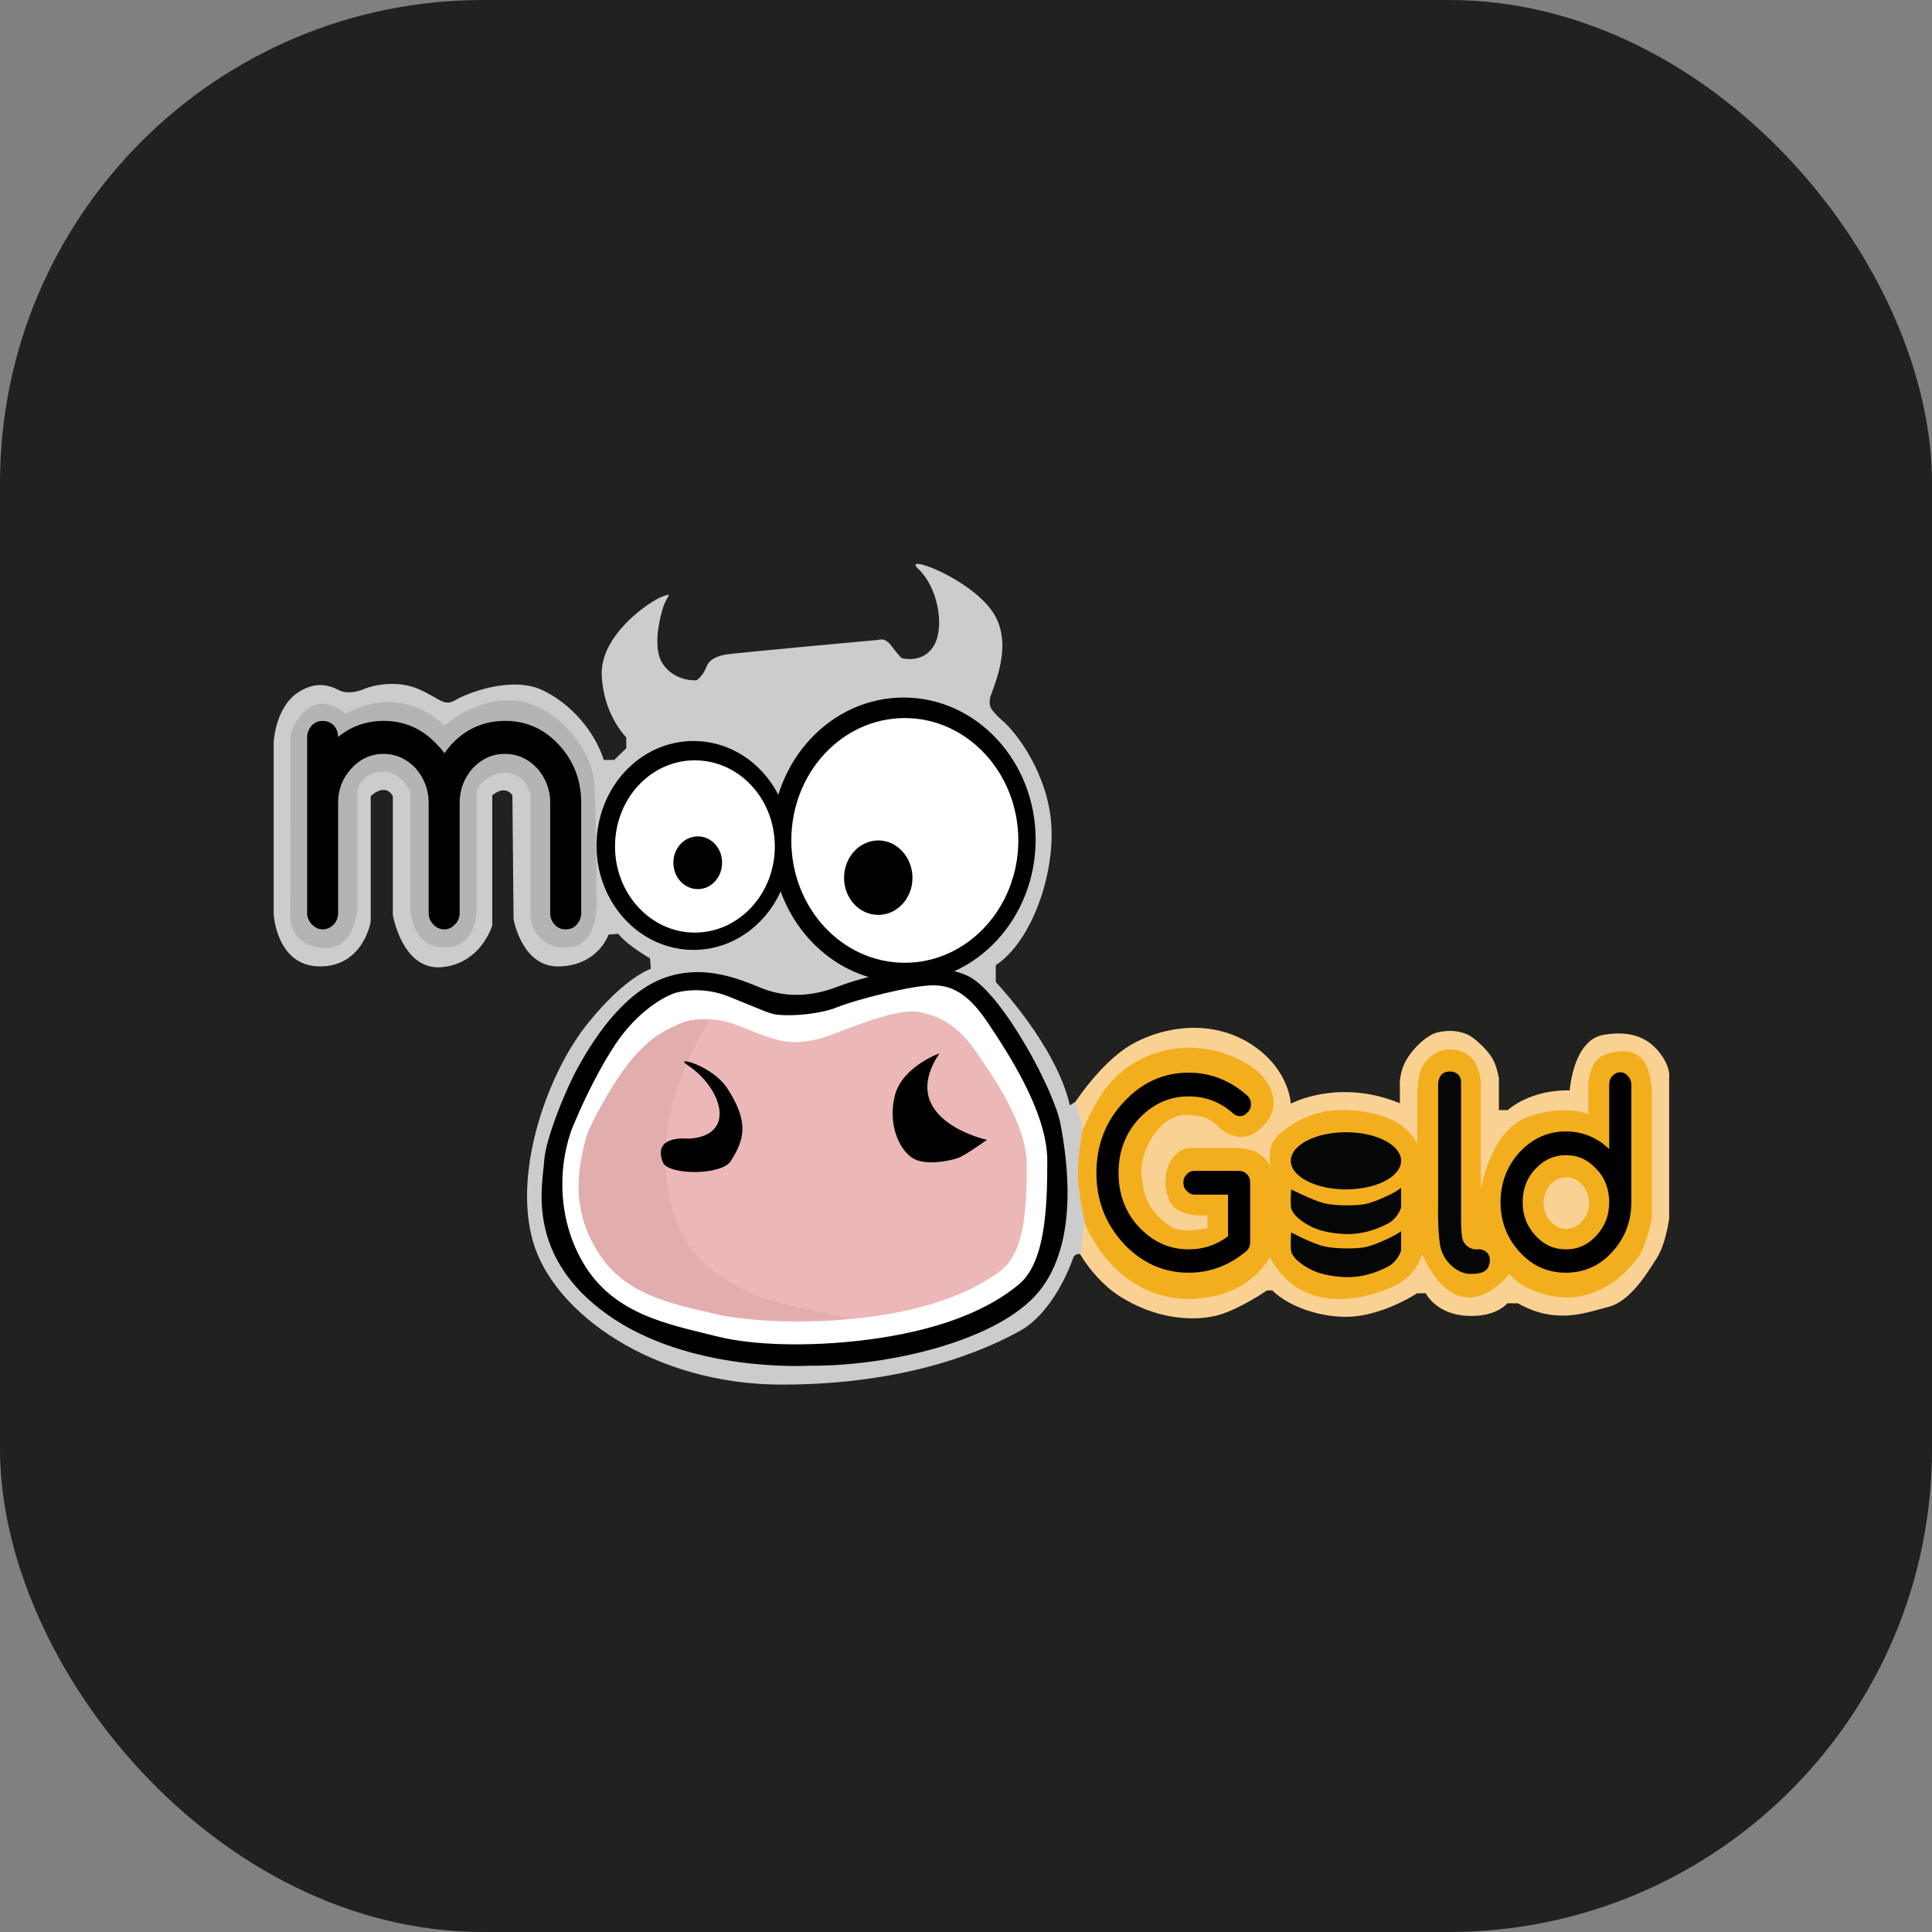 <svg width="48" height="48" viewBox="0 0 48 48" fill="none" xmlns="http://www.w3.org/2000/svg" xmlns:xlink="http://www.w3.org/1999/xlink">
	<rect x="0" y="0" width="48" height="48" fill="#808080" stroke="none"/>
	<desc>
			Created with Pixso.
	</desc>
	<defs>
		<clipPath id="clip2_14316">
			<rect id="moogold" width="36" height="26" transform="translate(6 11)" fill="white" fill-opacity="0"/>
		</clipPath>
	</defs>
	<rect id="Rectangle 4436" rx="12" width="48" height="48" fill="#212120" fill-opacity="1"/>
	<rect id="moogold" width="36" height="26" transform="translate(6 11)" fill="#FFFFFF" fill-opacity="0"/>
	<g clip-path="url(#clip2_14316)">
		<path id="XMLID_12_" d="M26.6 27.55C26.6 27.55 27.31 26.4 28.13 25.94C28.93 25.49 30.11 25.32 31.08 25.94C32.04 26.56 32.07 27.42 32.07 27.42C32.07 27.42 33.25 26.78 34.78 27.41L34.78 27.01C34.78 27.01 34.75 26.74 34.89 26.43C35.03 26.12 35.41 25.74 35.68 25.66C35.95 25.58 36.33 25.59 36.59 25.78C36.85 25.98 37.04 26.2 37.11 26.36C37.19 26.51 37.24 26.79 37.24 26.79L37.24 27.58L37.46 27.58C37.46 27.58 38 27.07 39 27.09C39 27.09 39.08 25.84 39.84 25.71C40.6 25.58 41 25.84 41.26 26.19C41.52 26.54 41.47 26.79 41.47 26.79L41.47 30.27C41.47 30.27 41.39 30.91 41.16 31.26C40.93 31.62 40.51 32.33 39.96 32.47C39.4 32.61 38.67 32.92 37.71 32.38L37.45 32.38C37.45 32.38 37.17 32.74 36.42 32.69C35.67 32.64 35.42 32.13 35.42 32.13L35.21 32.13C35.21 32.13 34.55 32.57 33.78 32.69C33 32.81 32.05 32.5 31.61 32.06L31.48 32.06C31.48 32.06 30.81 32.52 30.28 32.67C29.75 32.82 28.86 32.81 27.96 32.29C27.05 31.78 26.65 30.81 26.65 30.81L26.6 27.55Z" fill="#F9D293" fill-opacity="1" fill-rule="nonzero"/>
		<path id="XMLID_11_" d="M30 30.19C30 30.19 29.26 30.29 29.05 29.82C28.85 29.36 29.02 28.91 29.11 28.8C29.2 28.68 29.33 28.53 29.57 28.52C29.8 28.52 30.67 28.52 30.67 28.52C30.67 28.52 31.08 28.53 31.22 28.63C31.37 28.73 31.55 28.8 31.63 29.26C31.63 29.26 31.49 28.9 31.57 28.52C31.65 28.14 32.32 27.76 32.8 27.64C33.27 27.52 34.09 27.57 34.62 27.84C35.14 28.12 35.21 28.45 35.21 28.45L35.21 27.22C35.21 27.22 35.22 26.69 35.33 26.51C35.43 26.32 35.68 26.07 36.02 26.07C36.36 26.07 36.56 26.25 36.66 26.42C36.76 26.59 36.79 26.86 36.79 26.86L36.79 29.55C36.79 29.55 37.03 28.09 37.95 27.75C38.88 27.42 39.46 27.68 39.46 27.68L39.46 26.97C39.46 26.97 39.47 26.37 39.84 26.22C40.2 26.06 40.68 26.06 40.87 26.41C41.07 26.76 41.04 27.26 41.04 27.26L41.04 30.25C41.04 30.25 40.91 30.99 40.66 31.29C40.42 31.59 40.01 32.04 39.29 32.2C38.57 32.35 37.75 31.99 37.5 31.65C37.5 31.65 36.3 33.25 35.33 31.16C35.33 31.16 35.23 31.59 34.8 31.86C34.38 32.12 32.44 32.91 31.55 31.23C31.55 31.23 31.07 32.23 29.61 32.27C28.15 32.32 27.04 31.13 26.73 29.7C26.42 28.27 26.73 28.51 26.73 28.51C26.73 28.51 27.04 27.6 27.5 27C27.97 26.41 28.75 26.01 29.6 26.03C30.45 26.05 31.16 26.47 31.4 26.78C31.65 27.1 31.73 27.47 31.53 27.79C31.32 28.11 30.95 28.39 30.52 28.17C30.1 27.95 30.26 27.76 29.53 27.7C28.81 27.64 28.32 28.62 28.36 29.14C28.4 29.66 28.48 30.06 29.08 30.47C29.34 30.66 30 30.51 30 30.51L30 30.19Z" fill="#F2AE1D" fill-opacity="1" fill-rule="nonzero"/>
		<path id="XMLID_1_" d="M6.8 22.72L6.8 18.43C6.8 18.43 6.84 17.6 7.38 17.22C7.93 16.84 8.33 17.11 8.45 17.16C8.57 17.22 8.81 17.22 9.04 17.12C9.27 17.02 9.87 16.89 10.4 17.12C10.93 17.35 11.03 17.57 11.32 17.39C11.61 17.22 12.68 16.8 13.44 17.13C14.2 17.47 14.8 18.22 15 18.88L15.26 18.88L15.56 18.59L15.56 18.32C15.56 18.32 14.99 17.77 14.95 16.77C14.91 15.77 16.15 14.93 16.46 14.82C16.76 14.71 16.55 14.8 16.46 15.14C16.36 15.47 16.24 16.1 16.44 16.45C16.64 16.8 17.04 16.92 17.31 16.9C17.31 16.9 17.47 16.79 17.55 16.57C17.63 16.35 17.88 16.29 18.04 16.26C18.2 16.23 21.77 15.9 21.8 15.9C21.84 15.9 21.98 15.82 22.15 16.05C22.32 16.28 22.4 16.35 22.4 16.35C22.4 16.35 22.95 16.51 23.22 16.01C23.48 15.5 23.27 14.56 22.82 14.14C22.36 13.72 24.13 14.37 24.68 15.23C25.23 16.08 24.59 17.23 24.59 17.38C24.59 17.52 24.55 17.59 24.9 17.9C25.26 18.2 26.04 19.24 26.12 20.5C26.2 21.75 25.63 23.39 24.74 23.98L24.74 24.4C24.74 24.4 26.24 25.97 26.58 27.46L26.71 27.38C26.71 27.38 26.91 27.91 26.88 28.17C26.88 28.17 26.75 28.88 26.79 29.36C26.83 29.83 26.95 30.34 26.95 30.34L26.85 31.16C26.85 31.16 26.71 31.12 26.66 31.26C26.61 31.41 26.18 32.59 25.35 33.06C24.52 33.52 22.59 34.4 19.42 34.4C16.24 34.4 13.75 32.63 13.24 30.84C12.73 29.05 13.65 26.6 14.6 25.43C15.54 24.26 16.17 24.07 16.17 24.07L16.15 23.81C16.15 23.81 15.6 23.5 15.36 23.2L15.12 23.22C15.12 23.22 14.87 23.97 13.92 24.01C12.97 24.06 12.76 22.84 12.76 22.84L12.73 19.76C12.73 19.76 12.57 19.48 12.23 19.76L12.23 22.99C12.23 22.99 11.96 23.94 10.97 24.03C9.99 24.11 9.76 22.73 9.76 22.73L9.76 19.78C9.76 19.78 9.6 19.43 9.21 19.78L9.21 22.9C9.21 22.9 9.03 24.01 7.95 24.01C6.87 24.01 6.8 22.72 6.8 22.72Z" fill="#CCCCCC" fill-opacity="1" fill-rule="nonzero"/>
		<path id="XMLID_3_" d="M7.22 18.23C7.22 18.23 7.64 16.96 8.6 17.74C8.6 17.74 9.8 16.91 11.04 18.02C11.04 18.02 12 17.2 13.01 17.44C14.01 17.68 14.73 18.75 14.77 19.48C14.81 20.22 14.82 22.33 14.82 22.33C14.82 22.33 14.91 23.38 14.23 23.52C13.56 23.65 13.18 23.15 13.18 22.73C13.18 22.31 13.18 19.73 13.18 19.73C13.18 19.73 13.04 19.21 12.59 19.2C12.14 19.19 11.84 19.52 11.84 19.71C11.84 19.9 11.84 22.62 11.84 22.62C11.84 22.62 11.85 23.56 11.02 23.54C10.19 23.52 10.19 22.53 10.19 22.53L10.19 19.66C10.19 19.66 9.96 19.15 9.5 19.17C8.99 19.2 8.88 19.59 8.88 19.67C8.88 19.75 8.88 22.57 8.88 22.57C8.88 22.57 8.82 23.49 8.19 23.55C7.56 23.6 7.21 23.2 7.21 22.79C7.22 22.38 7.22 18.23 7.22 18.23Z" fill="#B3B4B5" fill-opacity="1" fill-rule="nonzero"/>
		<path id="XMLID_23_" d="M8.35 22.68C8.35 22.78 8.32 22.86 8.26 22.93C8.19 23 8.11 23.04 8.02 23.04C7.93 23.04 7.85 23 7.78 22.93C7.72 22.86 7.68 22.78 7.68 22.68L7.68 18.32C7.68 18.22 7.72 18.13 7.78 18.06C7.85 17.99 7.92 17.96 8.02 17.96C8.11 17.96 8.19 17.99 8.26 18.06C8.32 18.13 8.35 18.22 8.35 18.32L8.35 18.42C8.69 18.11 9.08 17.96 9.53 17.96C10.04 17.96 10.47 18.15 10.83 18.54C10.91 18.62 10.98 18.71 11.04 18.8C11.1 18.71 11.17 18.63 11.24 18.54C11.6 18.15 12.04 17.96 12.55 17.96C13.06 17.96 13.49 18.15 13.85 18.54C14.21 18.93 14.39 19.4 14.39 19.95L14.39 22.68C14.39 22.78 14.36 22.86 14.29 22.94C14.23 23.01 14.15 23.04 14.05 23.04C13.96 23.04 13.88 23.01 13.82 22.94C13.75 22.87 13.72 22.78 13.72 22.68L13.72 19.95C13.72 19.6 13.6 19.3 13.38 19.05C13.15 18.81 12.87 18.68 12.54 18.68C12.22 18.68 11.94 18.81 11.71 19.05C11.49 19.3 11.37 19.6 11.37 19.95L11.37 22.68C11.37 22.78 11.34 22.86 11.27 22.93C11.21 23 11.13 23.04 11.04 23.04C10.94 23.04 10.86 23 10.8 22.93C10.73 22.86 10.7 22.78 10.7 22.68L10.7 19.95C10.7 19.6 10.58 19.3 10.36 19.05C10.13 18.81 9.85 18.68 9.53 18.68C9.2 18.68 8.93 18.81 8.7 19.05C8.47 19.3 8.35 19.6 8.35 19.95L8.35 22.68L8.35 22.68Z" fill="#000000" fill-opacity="1" fill-rule="nonzero"/>
		<path id="XMLID_23_" d="M8.26 22.93C8.19 23 8.11 23.04 8.02 23.04C7.93 23.04 7.85 23 7.78 22.93C7.72 22.86 7.68 22.78 7.68 22.68L7.68 18.32C7.68 18.22 7.72 18.13 7.78 18.06C7.85 17.99 7.92 17.96 8.02 17.96C8.11 17.96 8.19 17.99 8.26 18.06C8.32 18.13 8.35 18.22 8.35 18.32L8.35 18.42C8.69 18.11 9.08 17.96 9.53 17.96C10.04 17.96 10.47 18.15 10.83 18.54C10.91 18.62 10.98 18.71 11.04 18.8C11.1 18.71 11.17 18.63 11.24 18.54C11.6 18.15 12.04 17.96 12.55 17.96C13.06 17.96 13.49 18.15 13.85 18.54C14.21 18.93 14.39 19.4 14.39 19.95L14.39 22.68C14.39 22.78 14.36 22.86 14.29 22.94C14.23 23.01 14.15 23.04 14.05 23.04C13.96 23.04 13.88 23.01 13.82 22.94C13.75 22.87 13.72 22.78 13.72 22.68L13.72 19.95C13.72 19.6 13.6 19.3 13.38 19.05C13.15 18.81 12.87 18.68 12.54 18.68C12.22 18.68 11.94 18.81 11.71 19.05C11.49 19.3 11.37 19.6 11.37 19.95L11.37 22.68C11.37 22.78 11.34 22.86 11.27 22.93C11.21 23 11.13 23.04 11.04 23.04C10.94 23.04 10.86 23 10.8 22.93C10.73 22.86 10.7 22.78 10.7 22.68L10.7 19.95C10.7 19.6 10.58 19.3 10.36 19.05C10.13 18.81 9.85 18.68 9.53 18.68C9.2 18.68 8.93 18.81 8.7 19.05C8.47 19.3 8.35 19.6 8.35 19.95L8.35 22.68L8.35 22.68C8.35 22.78 8.32 22.86 8.26 22.93Z" stroke="#000000" stroke-opacity="1" stroke-width="0.1"/>
		<path id="XMLID_25_" d="M31.01 30.86C31.01 30.93 30.99 30.99 30.95 31.03C30.53 31.39 30.06 31.57 29.53 31.57C28.92 31.57 28.39 31.33 27.95 30.86C27.51 30.38 27.29 29.81 27.29 29.14C27.29 28.47 27.51 27.89 27.95 27.42C28.39 26.94 28.92 26.7 29.53 26.7C30.07 26.7 30.54 26.89 30.96 27.26C31.01 27.31 31.03 27.36 31.03 27.43C31.03 27.5 31.01 27.56 30.96 27.6C30.92 27.65 30.87 27.68 30.8 27.68C30.74 27.68 30.69 27.65 30.64 27.6C30.33 27.33 29.96 27.19 29.53 27.19C29.04 27.19 28.62 27.38 28.26 27.76C27.91 28.14 27.74 28.6 27.74 29.14C27.74 29.68 27.91 30.14 28.26 30.52C28.62 30.9 29.04 31.09 29.53 31.09C29.92 31.09 30.26 30.97 30.56 30.74L30.56 29.63L29.68 29.63C29.61 29.63 29.56 29.6 29.52 29.55C29.47 29.51 29.45 29.45 29.45 29.38C29.45 29.31 29.47 29.26 29.52 29.21C29.56 29.16 29.61 29.14 29.68 29.14L30.79 29.14C30.85 29.14 30.9 29.16 30.95 29.21C30.99 29.26 31.01 29.31 31.01 29.38L31.01 30.86Z" fill="#000000" fill-opacity="1" fill-rule="nonzero"/>
		<path id="XMLID_25_" d="M30.95 31.03C30.53 31.39 30.06 31.57 29.53 31.57C28.92 31.57 28.39 31.33 27.95 30.86C27.51 30.38 27.29 29.81 27.29 29.14C27.29 28.47 27.51 27.89 27.95 27.42C28.39 26.94 28.92 26.7 29.53 26.7C30.07 26.7 30.54 26.89 30.96 27.26C31.01 27.31 31.03 27.36 31.03 27.43C31.03 27.5 31.01 27.56 30.96 27.6C30.92 27.65 30.87 27.68 30.8 27.68C30.74 27.68 30.69 27.65 30.64 27.6C30.33 27.33 29.96 27.19 29.53 27.19C29.04 27.19 28.62 27.38 28.26 27.76C27.91 28.14 27.74 28.6 27.74 29.14C27.74 29.68 27.91 30.14 28.26 30.52C28.62 30.9 29.04 31.09 29.53 31.09C29.92 31.09 30.26 30.97 30.56 30.74L30.56 29.63L29.68 29.63C29.61 29.63 29.56 29.6 29.52 29.55C29.47 29.51 29.45 29.45 29.45 29.38C29.45 29.31 29.47 29.26 29.52 29.21C29.56 29.16 29.61 29.14 29.68 29.14L30.79 29.14C30.85 29.14 30.9 29.16 30.95 29.21C30.99 29.26 31.01 29.31 31.01 29.38L31.01 30.86C31.01 30.93 30.99 30.99 30.95 31.03Z" stroke="#000000" stroke-opacity="1" stroke-width="0.1"/>
		<path id="XMLID_29_" d="M40.03 26.94C40.03 26.87 40.05 26.81 40.09 26.77C40.14 26.72 40.19 26.69 40.25 26.69C40.32 26.69 40.37 26.72 40.41 26.77C40.45 26.81 40.48 26.87 40.48 26.94L40.48 29.87C40.48 30.34 40.32 30.74 40.02 31.07C39.71 31.41 39.34 31.57 38.9 31.57C38.47 31.57 38.1 31.41 37.79 31.07C37.49 30.74 37.33 30.34 37.33 29.87C37.33 29.4 37.49 28.99 37.79 28.66C38.1 28.33 38.47 28.16 38.9 28.16C39.34 28.16 39.71 28.33 40.02 28.66C40.02 28.67 40.02 28.67 40.03 28.67L40.03 26.94L40.03 26.94ZM40.03 29.87C40.03 29.53 39.92 29.24 39.7 29.01C39.48 28.77 39.22 28.65 38.91 28.65C38.6 28.65 38.33 28.77 38.11 29.01C37.89 29.24 37.78 29.53 37.78 29.87C37.78 30.21 37.89 30.49 38.11 30.73C38.33 30.97 38.59 31.09 38.91 31.09C39.22 31.09 39.48 30.97 39.7 30.73C39.92 30.49 40.03 30.21 40.03 29.87Z" fill="#000000" fill-opacity="1" fill-rule="nonzero"/>
		<path id="XMLID_29_" d="M40.09 26.77C40.14 26.72 40.19 26.69 40.25 26.69C40.32 26.69 40.37 26.72 40.41 26.77C40.45 26.81 40.48 26.87 40.48 26.94L40.48 29.87C40.48 30.34 40.32 30.74 40.02 31.07C39.71 31.41 39.34 31.57 38.9 31.57C38.47 31.57 38.1 31.41 37.79 31.07C37.49 30.74 37.33 30.34 37.33 29.87C37.33 29.4 37.49 28.99 37.79 28.66C38.1 28.33 38.47 28.16 38.9 28.16C39.34 28.16 39.71 28.33 40.02 28.66C40.02 28.67 40.02 28.67 40.03 28.67L40.03 26.94L40.03 26.94C40.03 26.87 40.05 26.81 40.09 26.77ZM39.7 29.01C39.48 28.77 39.22 28.65 38.91 28.65C38.6 28.65 38.33 28.77 38.11 29.01C37.89 29.24 37.78 29.53 37.78 29.87C37.78 30.21 37.89 30.49 38.11 30.73C38.33 30.97 38.59 31.09 38.91 31.09C39.22 31.09 39.48 30.97 39.7 30.73C39.92 30.49 40.03 30.21 40.03 29.87C40.03 29.53 39.92 29.24 39.7 29.01Z" stroke="#000000" stroke-opacity="1" stroke-width="0.1"/>
		<path id="XMLID_6_" d="M35.73 27.72L35.73 26.91C35.73 26.91 35.74 26.67 35.94 26.63C36.14 26.59 36.25 26.69 36.28 26.78C36.28 26.78 36.3 26.82 36.3 26.88C36.3 26.94 36.3 27.81 36.3 27.81L36.3 30.07C36.3 30.07 36.29 30.67 36.34 30.8C36.38 30.93 36.54 31.06 36.7 31.04C36.86 31.02 37.05 31.13 37.01 31.37C36.97 31.61 36.79 31.65 36.52 31.65C36.24 31.65 35.86 31.37 35.78 30.95C35.71 30.53 35.73 29.91 35.73 29.91L35.73 27.72Z" fill="#050606" fill-opacity="1" fill-rule="nonzero"/>
		<path id="XMLID_7_" d="M32.08 30.62C32.08 30.62 32.61 30.9 32.88 30.96C33.14 31.03 33.66 31.03 33.89 30.99C34.13 30.95 34.52 30.76 34.61 30.71C34.71 30.66 34.81 30.59 34.81 30.59L34.81 31.07C34.81 31.07 34.74 31.32 34.5 31.46C34.2 31.62 33.83 31.74 33.45 31.73C33.07 31.72 32.73 31.64 32.51 31.51C32.29 31.39 32.11 31.23 32.08 31.09C32.05 30.96 32.08 30.62 32.08 30.62Z" fill="#050606" fill-opacity="1" fill-rule="nonzero"/>
		<path id="XMLID_10_" d="M32.08 29.55C32.08 29.55 32.61 29.82 32.88 29.89C33.14 29.96 33.66 29.96 33.89 29.92C34.13 29.88 34.52 29.69 34.61 29.64C34.71 29.59 34.81 29.51 34.81 29.51L34.81 30C34.81 30 34.74 30.25 34.5 30.39C34.2 30.55 33.83 30.67 33.45 30.66C33.07 30.65 32.73 30.57 32.51 30.44C32.29 30.32 32.11 30.16 32.08 30.02C32.05 29.88 32.08 29.55 32.08 29.55Z" fill="#050606" fill-opacity="1" fill-rule="nonzero"/>
		<path id="XMLID_9_" d="M34.81 28.84C34.81 29.23 34.2 29.55 33.44 29.55C32.68 29.55 32.07 29.23 32.07 28.84C32.07 28.45 32.68 28.13 33.44 28.13C34.2 28.13 34.81 28.45 34.81 28.84Z" fill="#050606" fill-opacity="1" fill-rule="evenodd"/>
		<path id="XMLID_13_" d="M25.73 20.86C25.73 22.81 24.26 24.4 22.45 24.4C20.64 24.4 19.17 22.81 19.17 20.86C19.17 18.91 20.64 17.33 22.45 17.33C24.26 17.33 25.73 18.91 25.73 20.86Z" fill="#000000" fill-opacity="1" fill-rule="evenodd"/>
		<path id="XMLID_15_" d="M25.3 20.88C25.3 22.56 24.03 23.92 22.48 23.92C20.92 23.92 19.66 22.56 19.66 20.88C19.66 19.2 20.92 17.84 22.48 17.84C24.03 17.84 25.3 19.2 25.3 20.88Z" fill="#FFFFFF" fill-opacity="1" fill-rule="evenodd"/>
		<path id="XMLID_19_" d="M19.64 21.01C19.64 22.44 18.56 23.6 17.23 23.6C15.9 23.6 14.82 22.44 14.82 21.01C14.82 19.57 15.9 18.41 17.23 18.41C18.56 18.41 19.64 19.57 19.64 21.01Z" fill="#000000" fill-opacity="1" fill-rule="evenodd"/>
		<path id="XMLID_16_" d="M19.25 21.03C19.25 22.21 18.36 23.17 17.26 23.17C16.17 23.17 15.28 22.21 15.28 21.03C15.28 19.84 16.17 18.89 17.26 18.89C18.36 18.89 19.25 19.84 19.25 21.03Z" fill="#FFFFFF" fill-opacity="1" fill-rule="evenodd"/>
		<path id="XMLID_14_" d="M17.94 21.43C17.94 21.8 17.67 22.09 17.34 22.09C17 22.09 16.73 21.8 16.73 21.43C16.73 21.07 17 20.78 17.34 20.78C17.67 20.78 17.94 21.07 17.94 21.43Z" fill="#000000" fill-opacity="1" fill-rule="evenodd"/>
		<path id="XMLID_18_" d="M22.67 21.81C22.67 22.32 22.29 22.73 21.82 22.73C21.35 22.73 20.97 22.32 20.97 21.81C20.97 21.3 21.35 20.88 21.82 20.88C22.29 20.88 22.67 21.3 22.67 21.81Z" fill="#000000" fill-opacity="1" fill-rule="evenodd"/>
		<path id="XMLID_17_" d="M20.11 33.93C20.11 33.93 17.14 34.12 15.09 32.66C13.03 31.19 13.49 29.41 13.52 28.84C13.56 28.27 14.07 27.03 14.37 26.5C14.67 25.96 15.45 24.63 16.58 24.27C17.71 23.9 18.73 24.51 19.09 24.61C19.44 24.72 20.03 24.82 20.82 24.51C21.61 24.21 23.26 23.82 24.09 24.27C24.92 24.72 26.2 27.1 26.35 27.94C26.51 28.79 26.82 30.86 25.81 32.09C24.81 33.31 22.07 33.95 20.11 33.93Z" fill="#000000" fill-opacity="1" fill-rule="nonzero"/>
		<path id="XMLID_20_" d="M14.31 27.81C14.31 27.81 14.72 26.81 15.28 25.96C15.84 25.11 16.54 24.73 16.81 24.66C17.08 24.59 17.48 24.56 17.94 24.7C18.17 24.77 18.88 25.09 19.16 25.18C19.45 25.27 20.33 25.22 20.81 25.02C21.29 24.83 22.65 24.48 23.18 24.48C23.71 24.48 24.1 24.75 24.55 25.42C25 26.1 26.02 27.61 26.02 28.84C26.02 30.07 25.96 31.4 25.29 31.93C24.63 32.47 23.63 32.93 22.17 33.19C20.72 33.45 18.91 33.49 17.76 33.19C16.61 32.9 15.23 32.66 14.48 31.36C13.73 30.07 13.93 28.6 14.31 27.81Z" fill="#FFFFFF" fill-opacity="1" fill-rule="nonzero"/>
		<path id="XMLID_22_" d="M14.77 28.06C14.77 28.06 15.15 27.2 15.66 26.48C16.18 25.76 16.82 25.43 17.07 25.37C17.31 25.31 17.68 25.28 18.1 25.4C18.32 25.46 18.96 25.74 19.23 25.81C19.49 25.89 19.93 25.99 20.73 25.68C21.54 25.37 22.41 25.04 22.87 25.15C23.32 25.25 23.76 25.45 24.17 26.02C24.58 26.6 25.51 27.89 25.51 28.94C25.51 29.99 25.46 31.13 24.85 31.58C24.24 32.04 23.32 32.44 21.99 32.66C20.66 32.88 19 32.91 17.94 32.66C16.89 32.41 15.62 32.2 14.94 31.1C14.25 29.99 14.43 28.74 14.77 28.06Z" fill="#ECB7B7" fill-opacity="1" fill-rule="nonzero"/>
		<path id="XMLID_26_" d="M21.22 32.75C21.22 32.75 18.93 32.91 17.88 32.67C16.83 32.42 15.55 32.22 14.87 31.13C14.18 30.05 14.33 29.04 14.6 28.14C14.6 28.14 14.97 27.31 15.48 26.6C15.99 25.89 16.41 25.66 16.64 25.55C16.92 25.42 17.19 25.26 17.62 25.38C17.62 25.38 16.36 27.14 16.55 29.21C16.74 31.27 17.94 31.76 18.65 32.12C19.37 32.47 21.22 32.75 21.22 32.75Z" fill="#E1AEAD" fill-opacity="1" fill-rule="nonzero"/>
		<path id="XMLID_28_" d="M23.34 26.17C23.34 26.17 22.44 26.49 22.24 27.19C22.04 27.93 22.35 28.57 22.67 28.77C22.99 28.98 23.64 28.83 23.8 28.77C23.96 28.72 24.52 28.32 24.52 28.32C24.52 28.32 22.24 27.82 23.34 26.17Z" fill="#000000" fill-opacity="1" fill-rule="nonzero"/>
		<path id="XMLID_31_" d="M17.11 28.29C17.11 28.29 16.19 28.18 16.47 28.88C16.6 29.2 17.94 29.21 18.16 28.84C18.48 28.33 18.63 27.9 18.07 27.04C17.69 26.46 16.71 26.22 17.08 26.46C17.94 27.03 18.32 28.22 17.11 28.29Z" fill="#000000" fill-opacity="1" fill-rule="nonzero"/>
		<path id="XMLID_21_" d="M39.48 29.89C39.48 30.24 39.22 30.53 38.91 30.53C38.6 30.53 38.35 30.24 38.35 29.89C38.35 29.53 38.6 29.25 38.91 29.25C39.22 29.25 39.48 29.53 39.48 29.89Z" fill="#F9D293" fill-opacity="1" fill-rule="evenodd"/>
	</g>
</svg>
